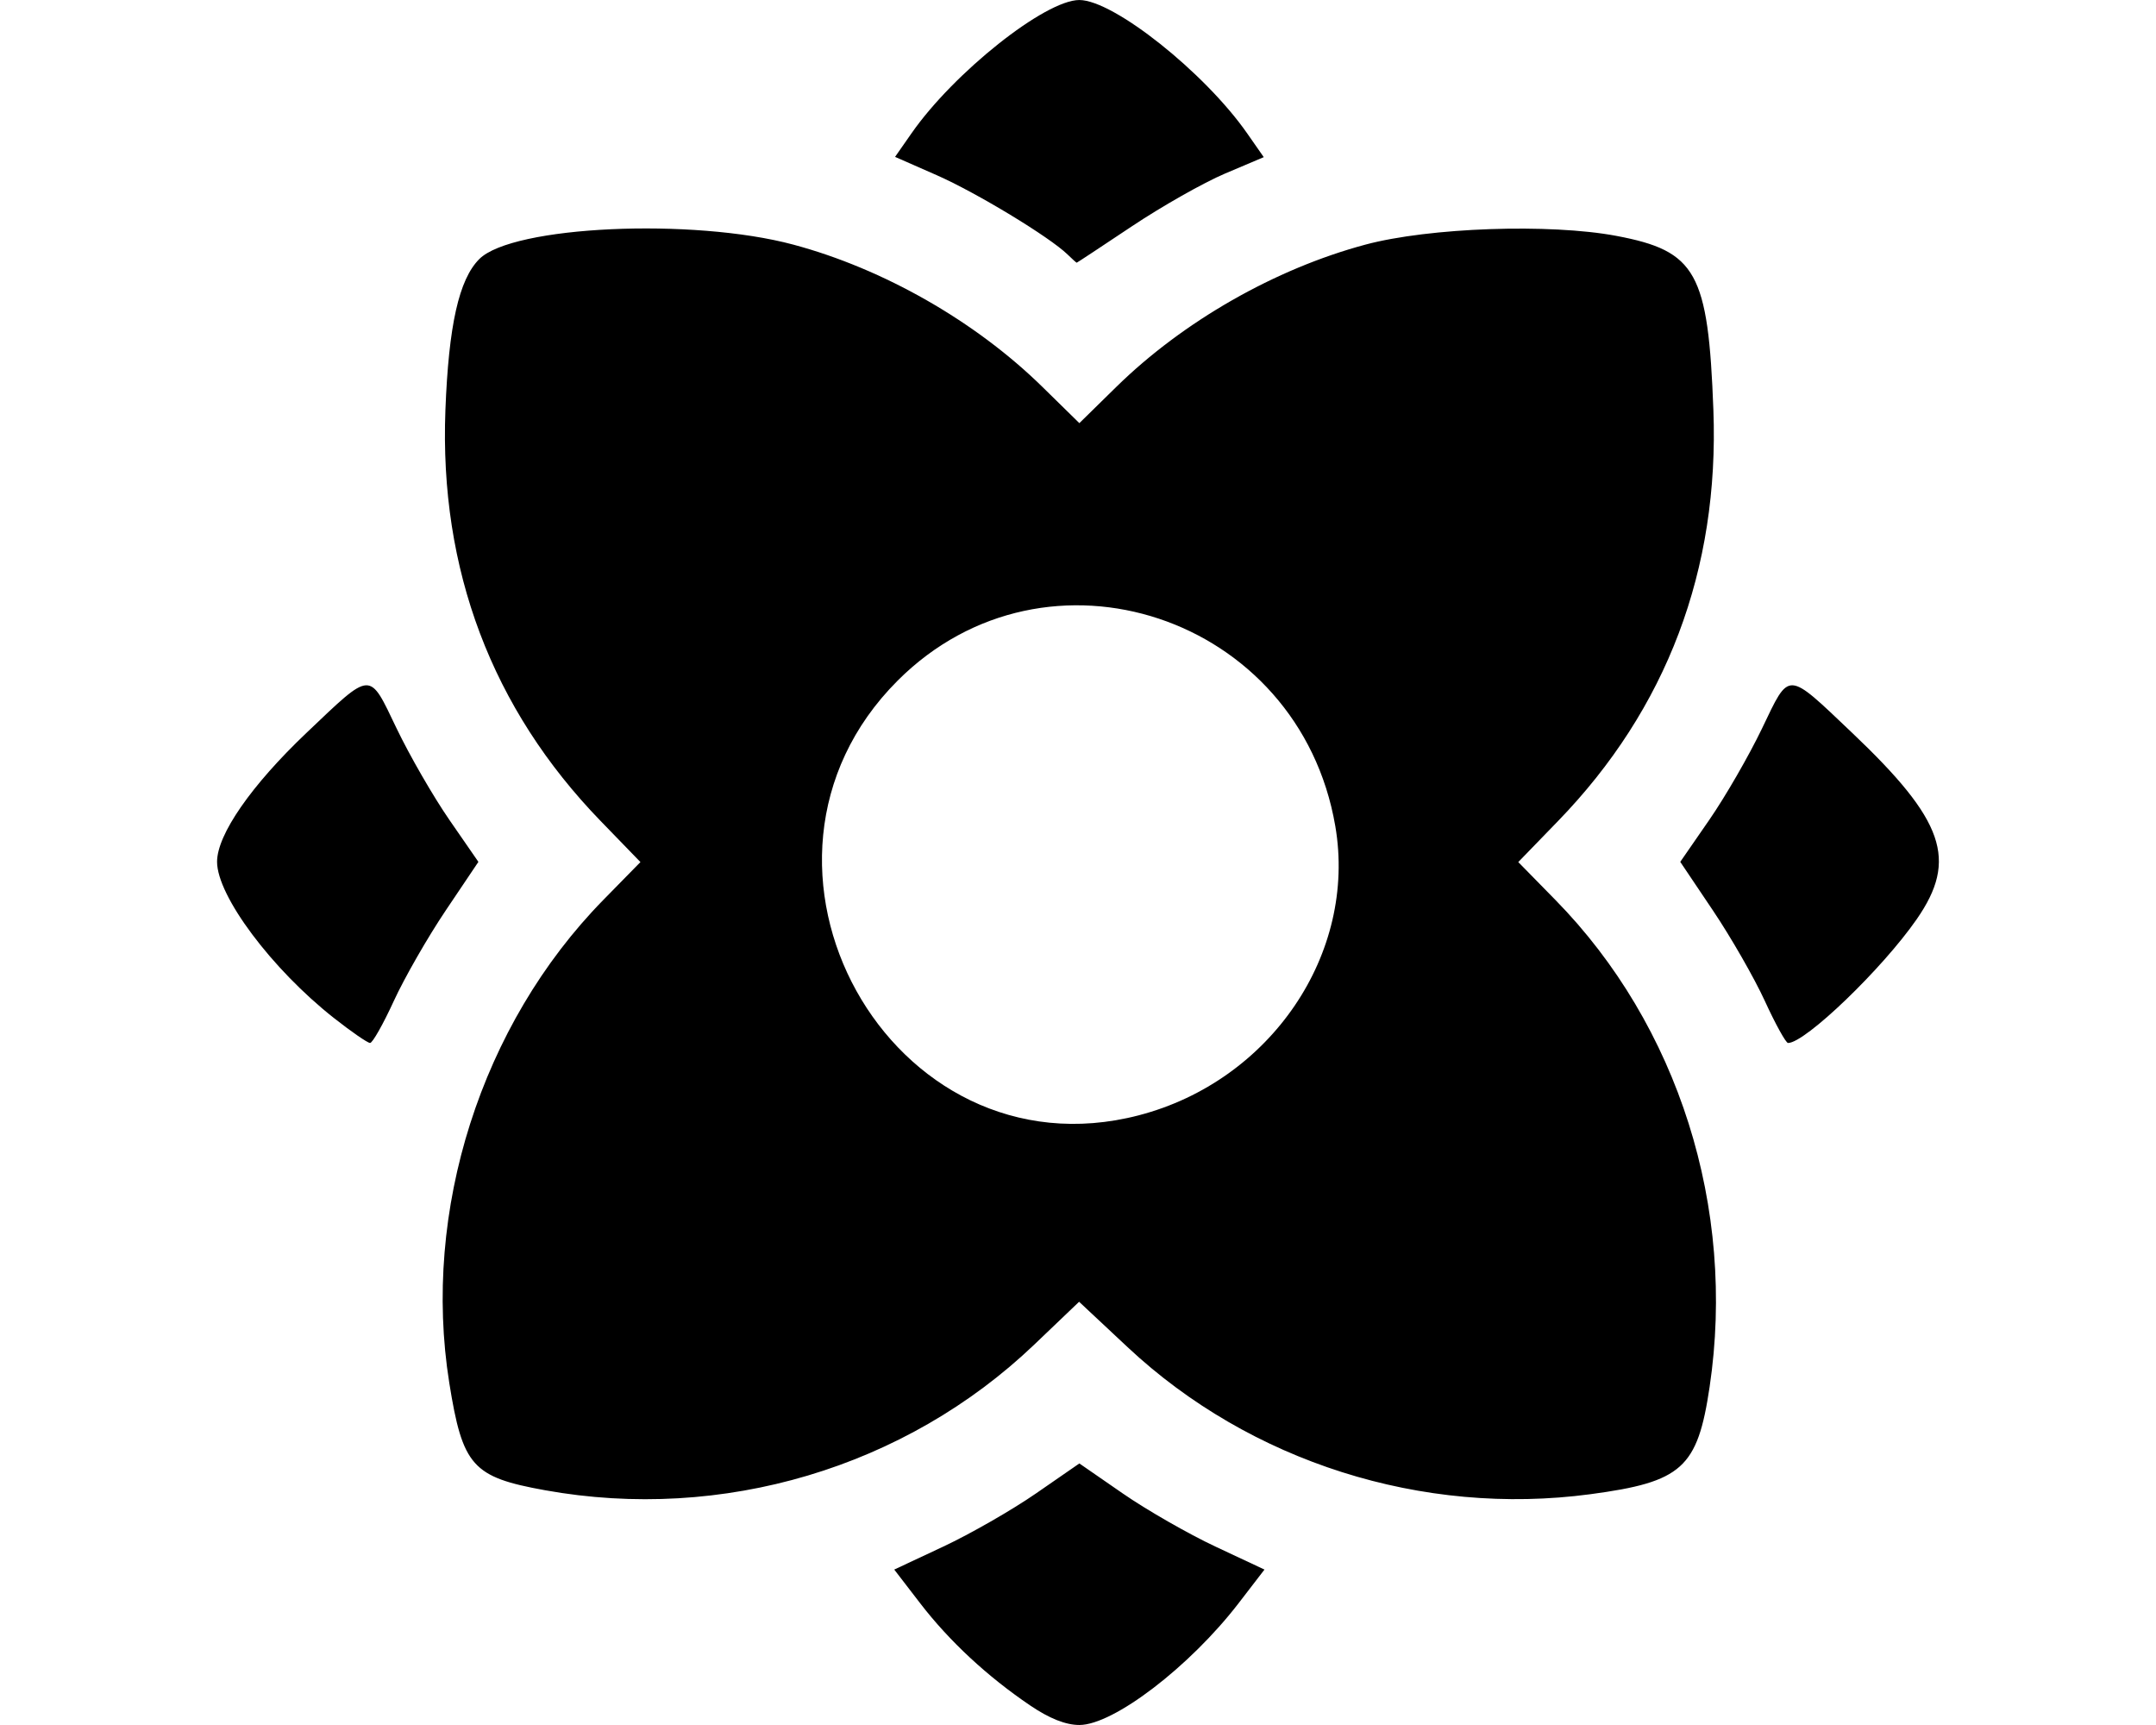 <svg version="1.1" viewBox="0 0 640 512" xml:space="preserve" xmlns="http://www.w3.org/2000/svg"><path d="m305.8 506.2c-12.748-8.637-23.998-19.087-32.636-30.313l-7.71-10.02 14.57-6.828c8.014-3.755 20.378-10.843 27.476-15.749l12.905-8.921 12.905 8.921c7.098 4.907 19.462 11.994 27.476 15.749l14.57 6.828-7.71 10.02c-14.469 18.804-37.11 36.109-47.241 36.109-4.042 0-8.89-1.924-14.605-5.796zm-144.03-63.885c-21.539-3.888-24.45-7.152-28.401-31.843-8.168-51.056 9.482-106.4 45.722-143.36l11.02-11.239-11.811-12.185c-32.29-33.311-47.903-74.64-46.083-121.98 0.968-25.183 4.02-38.776 10.06-44.817 9.854-9.854 63.253-12.31 93.206-4.286 26.779 7.173 54.113 22.78 73.933 42.214l10.986 10.772 10.986-10.772c19.82-19.433 47.154-35.041 73.933-42.214 18.942-5.074 54.747-6.316 74.526-2.586 23.711 4.472 27.241 10.815 28.766 51.689 1.768 47.399-13.84 88.689-46.109 121.98l-11.811 12.185 11.02 11.239c36.514 37.24 53.678 91.439 45.777 144.55-3.58 24.066-8.175 28.199-35.387 31.835-49.844 6.659-100.97-9.575-137.35-43.617l-14.428-13.499-13.265 12.673c-38.273 36.566-92.662 52.761-145.29 43.262zm176.31-111.29c39.109-10.187 64.782-47.977 58.3-85.817-10.694-62.433-85.718-87.389-129.9-43.209-54.341 54.341-2.228 148.26 71.598 129.03zm-238.99-28.892c-18.417-14.506-34.654-36.218-34.654-46.34 0-8.078 10.147-22.704 26.575-38.305 19.579-18.593 18.442-18.539 26.731-1.264 3.866 8.058 10.909 20.261 15.649 27.119l8.619 12.468-9.709 14.44c-5.34 7.942-12.275 20.037-15.413 26.877s-6.303 12.437-7.034 12.437c-0.731-5.8e-4 -5.576-3.345-10.765-7.433zm424.81-5.004c-3.137-6.841-10.073-18.936-15.413-26.877l-9.709-14.44 8.619-12.468c4.741-6.857 11.783-19.061 15.649-27.119 8.289-17.276 7.152-17.329 26.731 1.264 27.417 26.037 31.45 37.661 19.199 55.339-10.188 14.702-33.103 36.74-38.202 36.74-0.644 0-3.738-5.597-6.876-12.438zm-207-221.6c-5.334-5.191-27.083-18.367-38.863-23.543l-12.341-5.424 4.902-7.025c12.595-18.05 39.654-39.532 49.794-39.532 10.151 0 37.202 21.486 49.821 39.572l4.929 7.065-11.507 4.878c-6.329 2.683-18.777 9.733-27.663 15.666-8.886 5.933-16.247 10.788-16.359 10.788-0.112 0-1.333-1.1-2.715-2.445z" style="stroke-width:1.716"/></svg>
